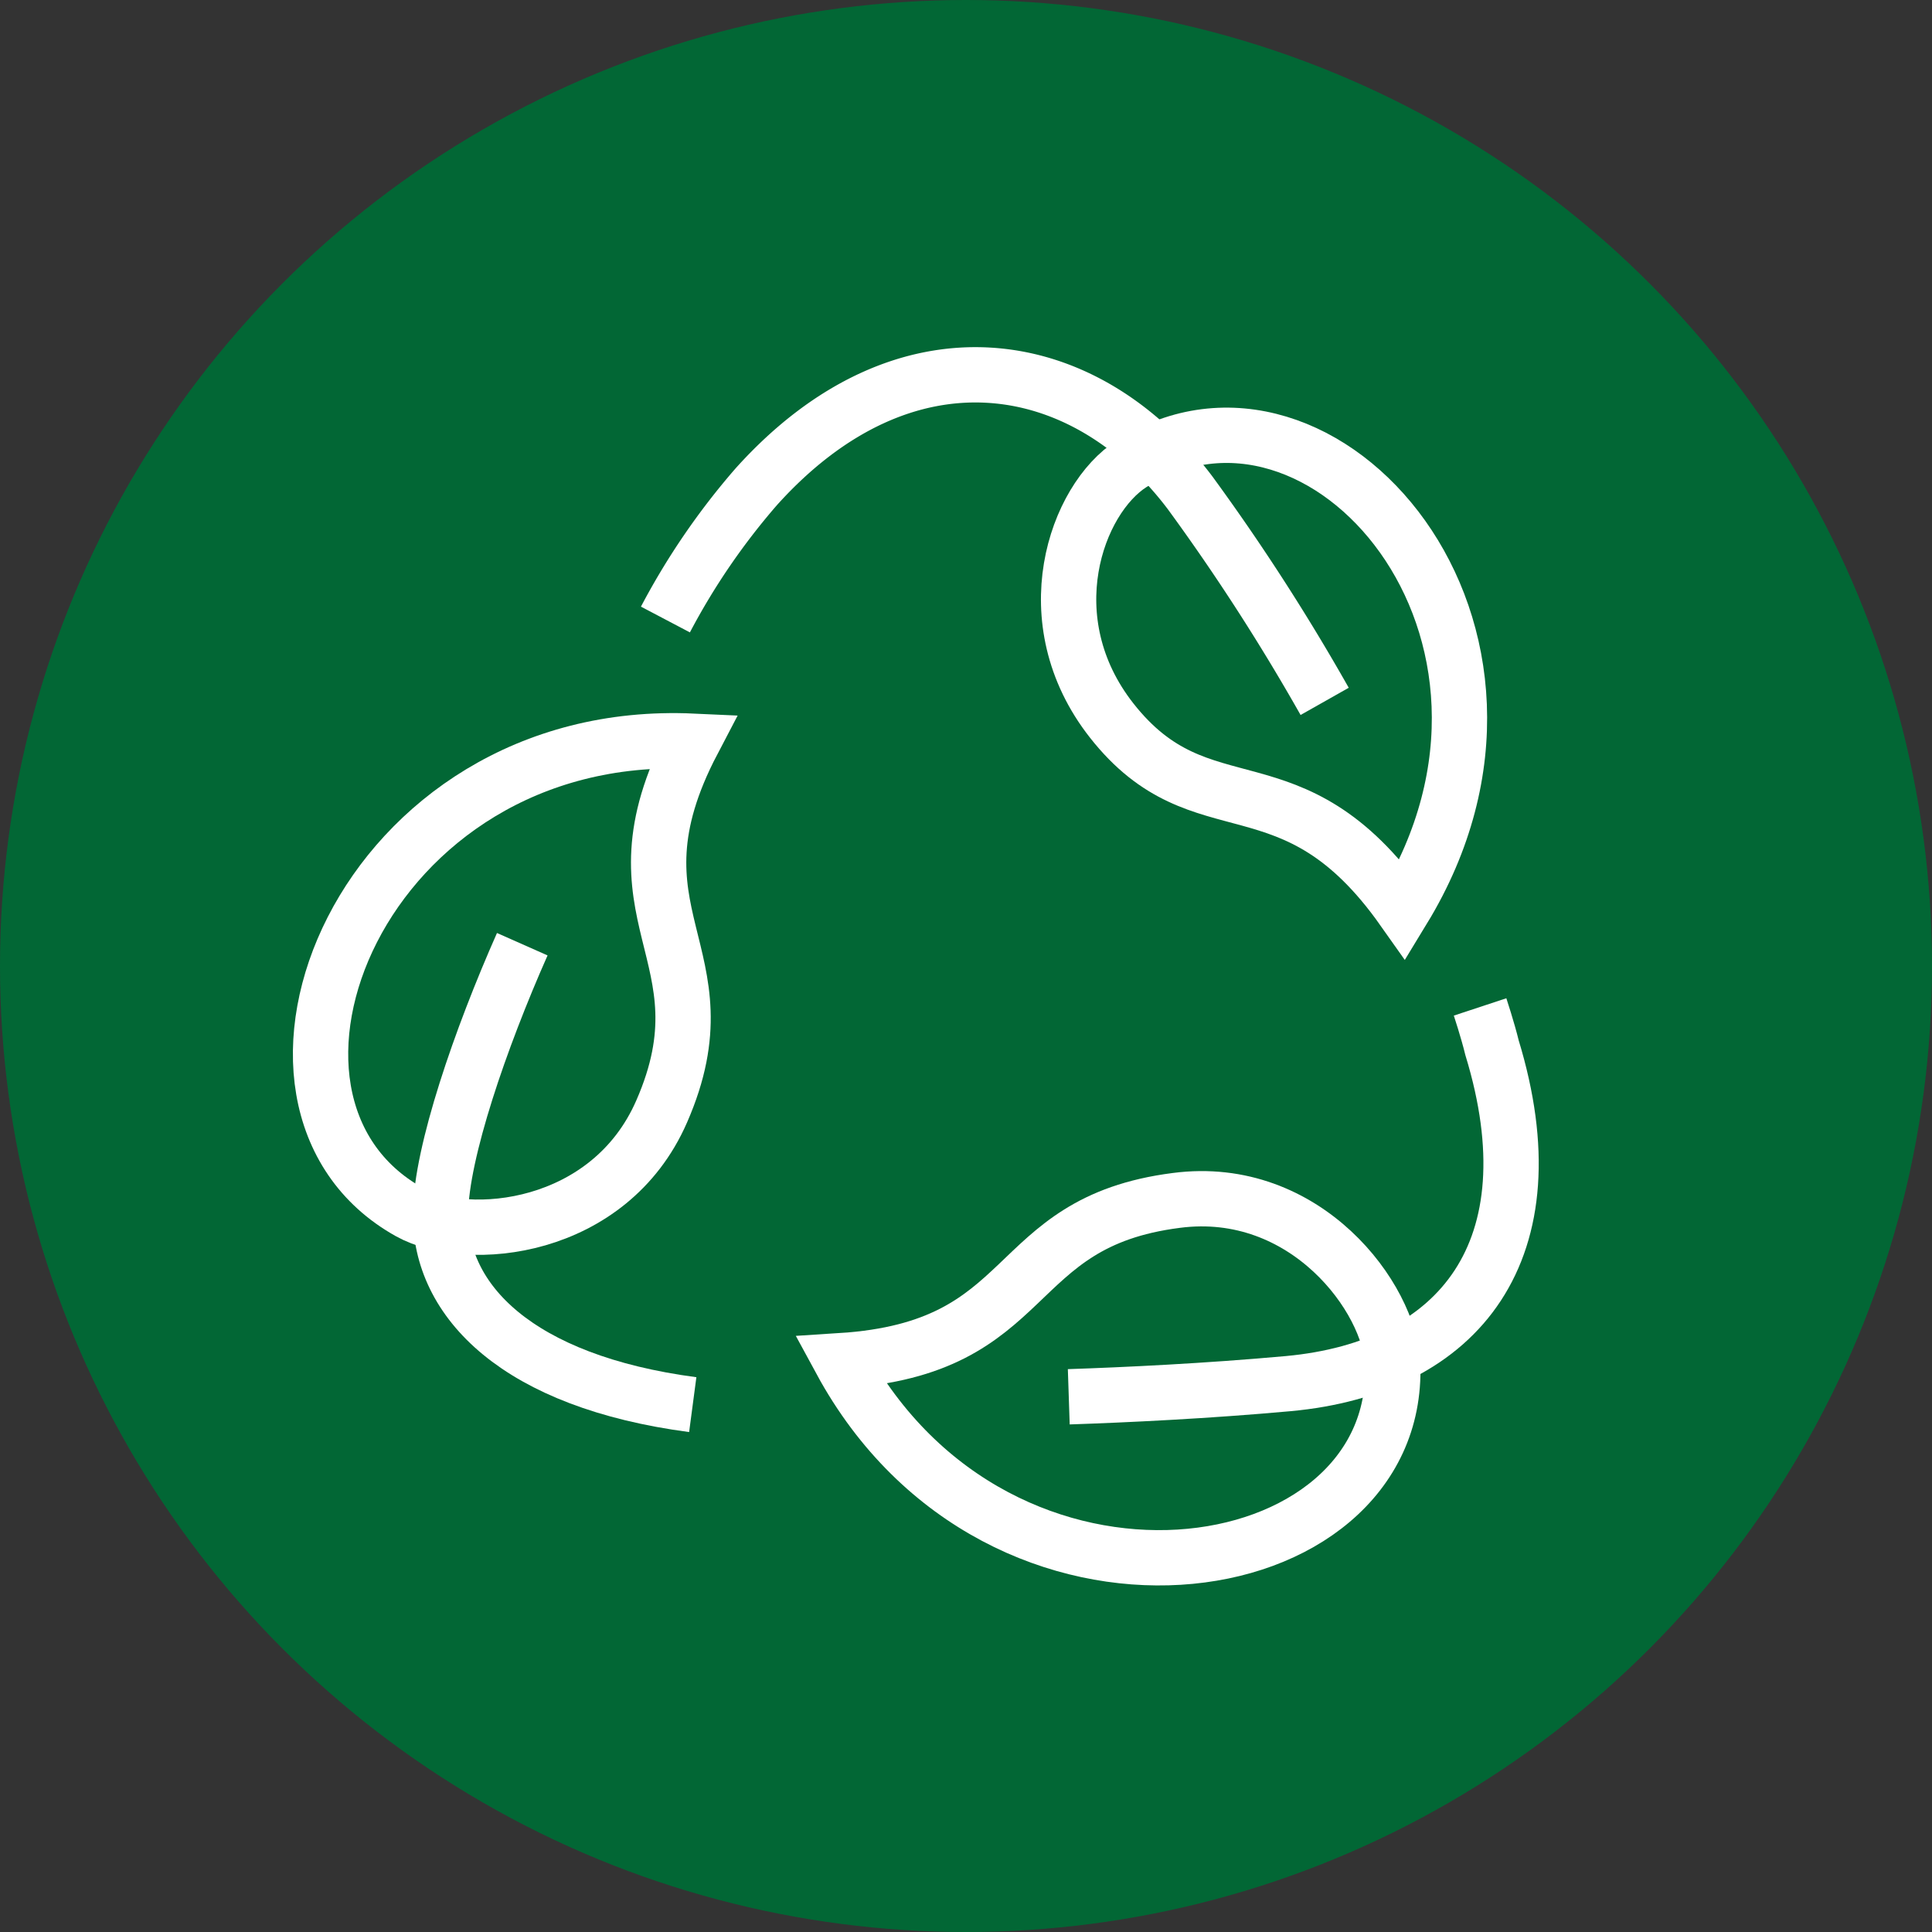 <?xml version="1.0" encoding="UTF-8"?> <svg xmlns="http://www.w3.org/2000/svg" viewBox="0 0 174.64 174.64"><rect x="0" y="0" width="174.64" height="174.64" fill="#333333" stroke="none"/><defs><style>.cls-1{fill:#026735;}.cls-2{fill:none;stroke:#fff;stroke-miterlimit:10;stroke-width:5px;}</style></defs><g id="Layer_2" data-name="Layer 2"><g id="Layer_1-2" data-name="Layer 1"><circle class="cls-1" cx="87.32" cy="87.32" r="87.32"></circle><path class="cls-2" d="M119.74,63.4a192.12,192.12,0,0,0-12.16-18.85C98,31.84,81.77,29.09,68.36,44a63,63,0,0,0-8.21,12"></path><path class="cls-2" d="M96.61,126.26c5.09-.17,12.47-.52,19.84-1.19,15.53-1.43,24-12.1,18.42-30.36-.38-1.57-1.08-3.69-1.08-3.69"></path><path class="cls-2" d="M47.21,85.35c-3.79,8.55-7.32,18.81-7.39,24.28-.11,8,7,15.25,22.8,17.34"></path><path class="cls-2" d="M62.64,67C32.6,65.62,19.13,99.6,37,109.56c5.27,2.93,18.09,1.72,22.81-9.09C66.1,86.09,54.31,82.9,62.64,67Z"></path><path class="cls-2" d="M126.83,82.22C142.2,57,119.52,31,102.32,41.9c-5.07,3.21-8.95,14.16-1.84,23.22C108.67,75.55,116.74,67.93,126.83,82.22Z"></path><path class="cls-2" d="M76,123c14.34,26.43,50.6,20.81,49.89.35-.21-6-7.87-16.37-19.56-14.84C90.72,110.5,93.88,121.86,76,123Z"></path></g></g></svg> 